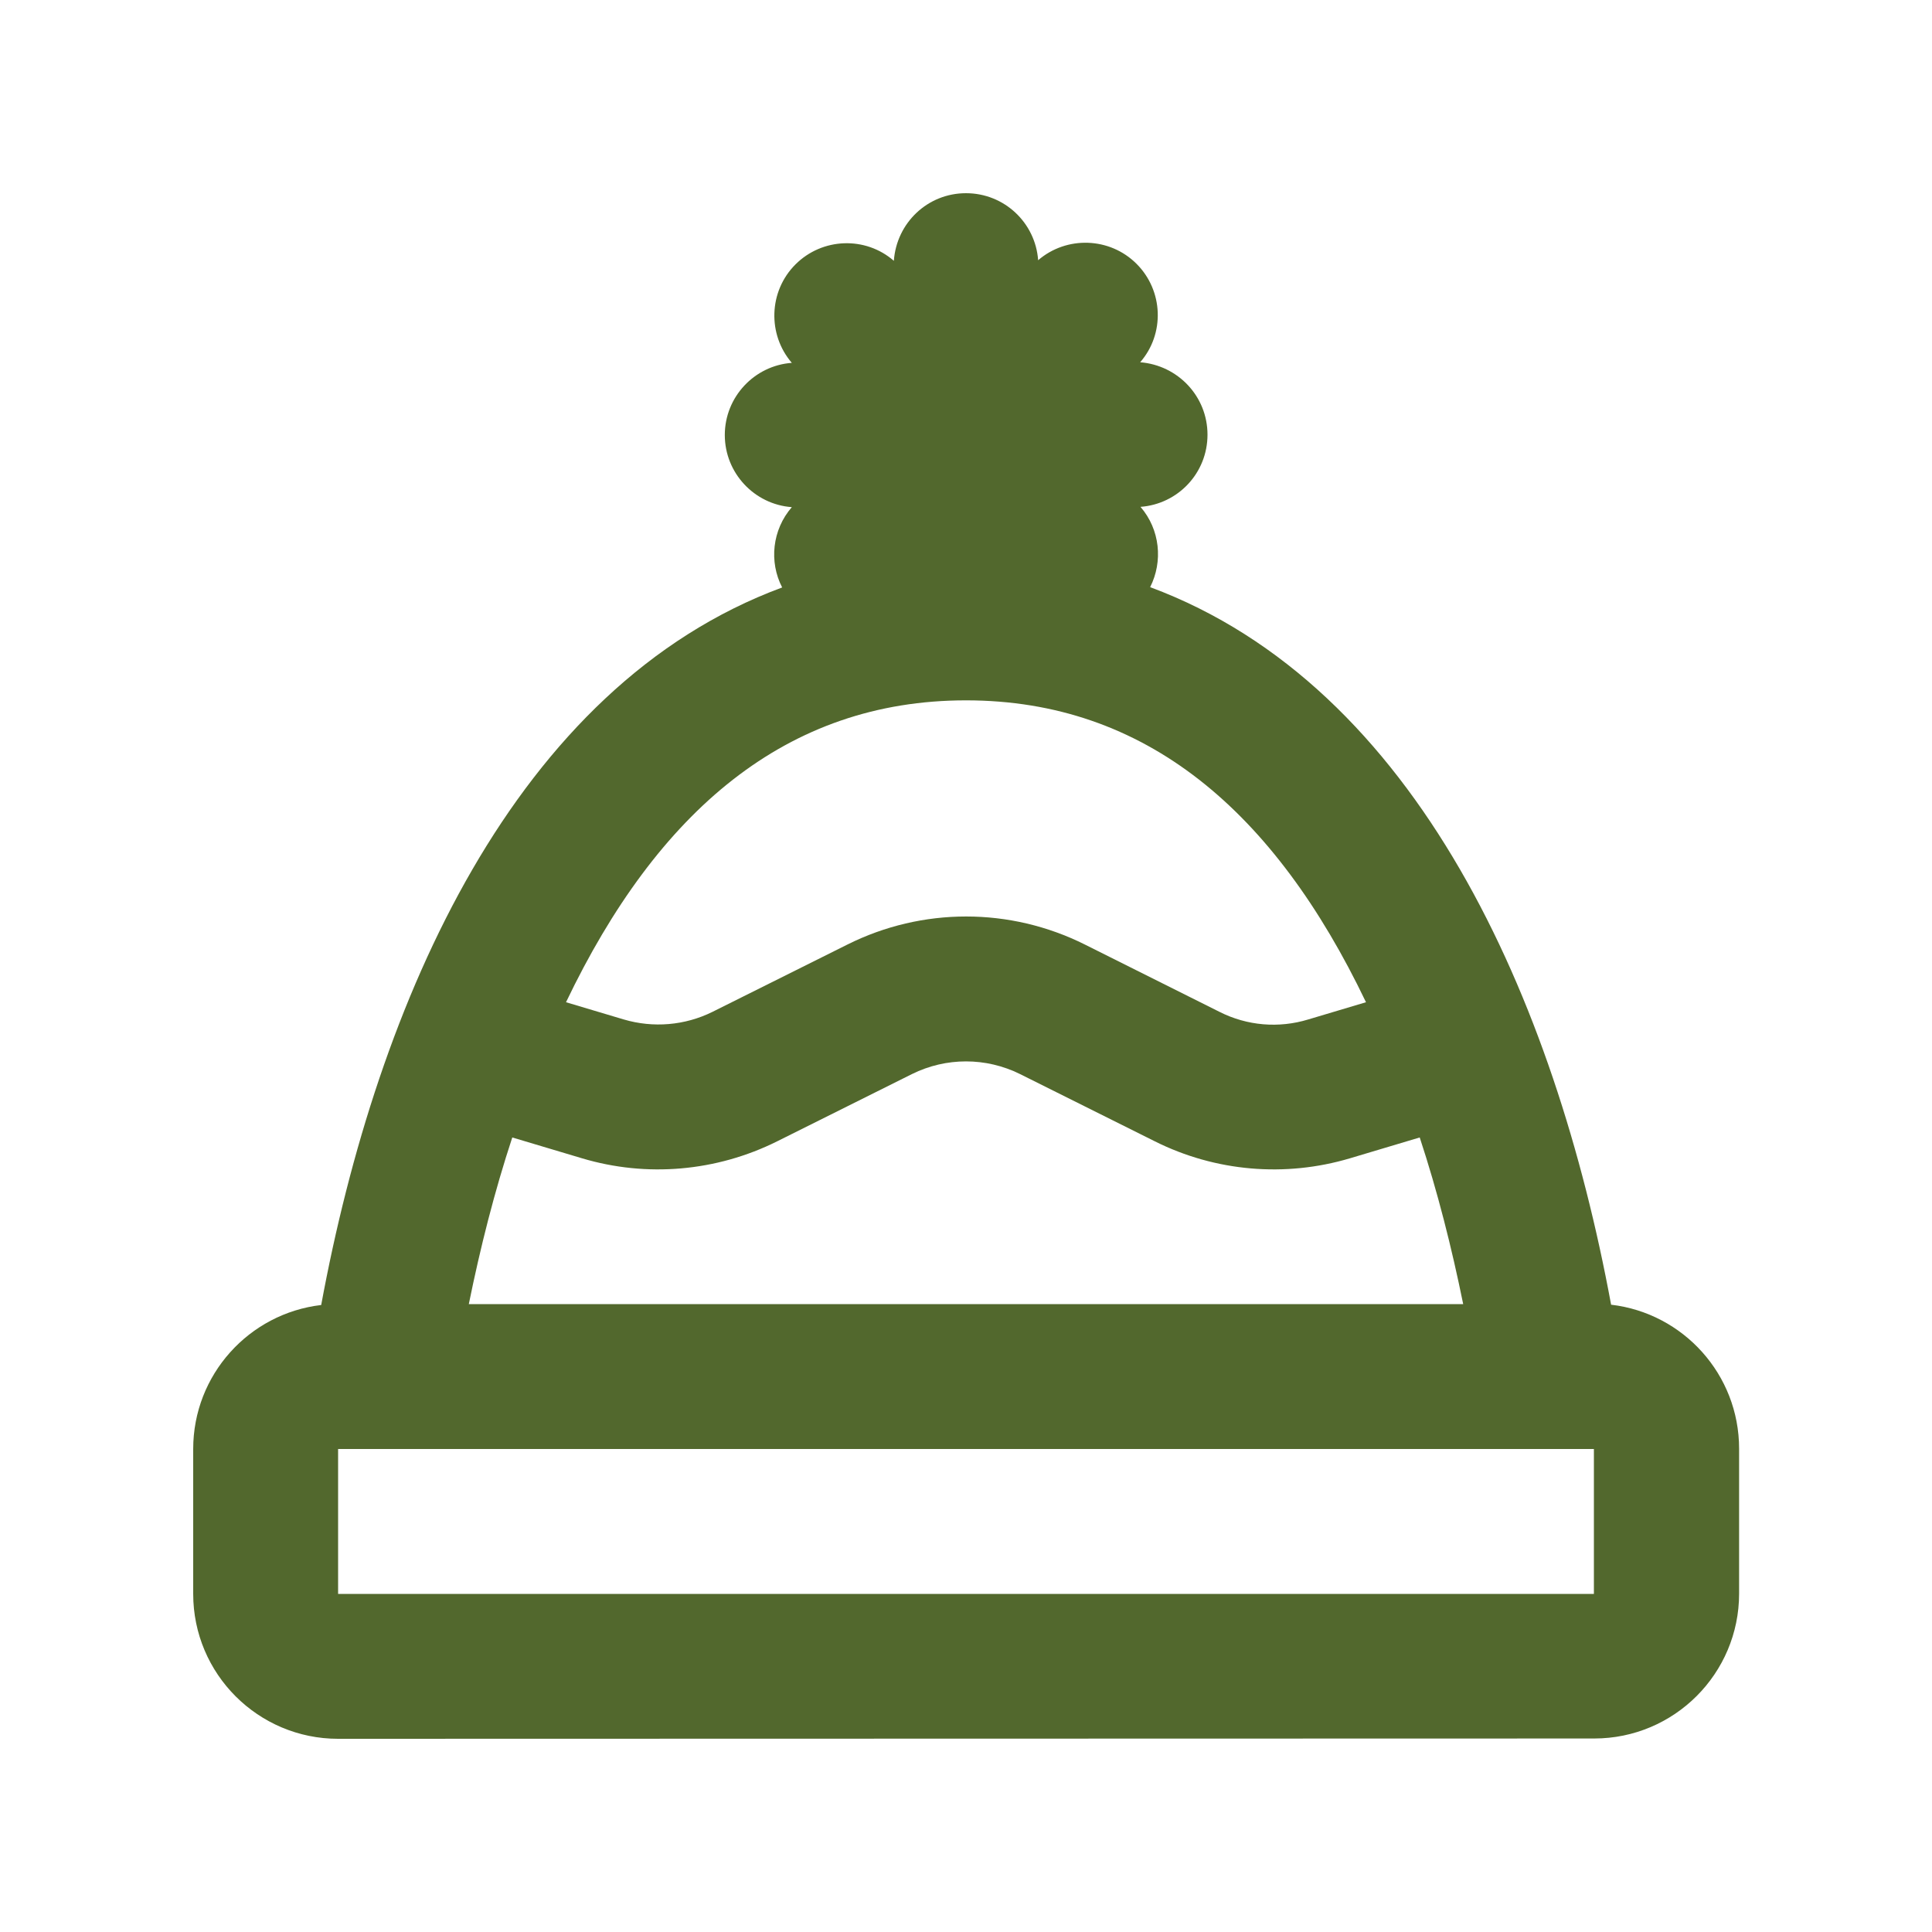 <svg xmlns="http://www.w3.org/2000/svg" viewBox="0 0 640 640"><!--!Font Awesome Pro 7.1.0 by @fontawesome - https://fontawesome.com License - https://fontawesome.com/license (Commercial License) Copyright 2025 Fonticons, Inc.--><path fill="#52682d" d="M320 64C332.7 64 343 73.8 343.9 86.2C353.3 78.1 367.6 78.5 376.5 87.4C385.4 96.3 385.9 110.6 377.7 120C390.2 121 400 131.3 400 144C400 156.7 390.2 167 377.8 167.9C384.3 175.4 385.3 186 381 194.5C469.6 227.4 515.1 331.5 533.7 432.2C557.6 435 576.1 455.3 576.1 479.9L576.1 527.9C576.1 554.4 554.6 575.9 528.1 575.9L112 576C85.5 576 64 554.5 64 528L64 480C64 455.4 82.5 435.1 106.4 432.3C125 331.6 170.5 227.4 259.1 194.6C254.7 186.1 255.8 175.5 262.3 168C249.9 167.1 240.1 156.7 240.1 144.1C240.1 131.5 249.9 121.1 262.3 120.2C254.2 110.8 254.6 96.5 263.5 87.6C272.4 78.7 286.7 78.2 296.1 86.4C297 73.8 307.3 64 320 64zM155.3 432L484.7 432C480.9 413.3 476.2 394.7 470.3 376.8L447.2 383.7C425.7 390.1 402.6 388.1 382.6 378.1L337.9 355.8C326.6 350.2 313.4 350.2 302.1 355.8L257.4 378.1C237.3 388.1 214.2 390.1 192.8 383.7L169.7 376.8C163.8 394.7 159.1 413.3 155.3 432zM320 232C260.5 232 217.8 268.7 187.5 332L206.6 337.7C216.4 340.6 226.9 339.7 236 335.2L280.7 312.9C305.5 300.5 334.6 300.5 359.4 312.9L404 335.2C413.1 339.8 423.6 340.7 433.4 337.7L452.5 332C422.2 268.7 379.5 232 320 232zM528 528L528 480L112 480L112 528L528 528z"/></svg>